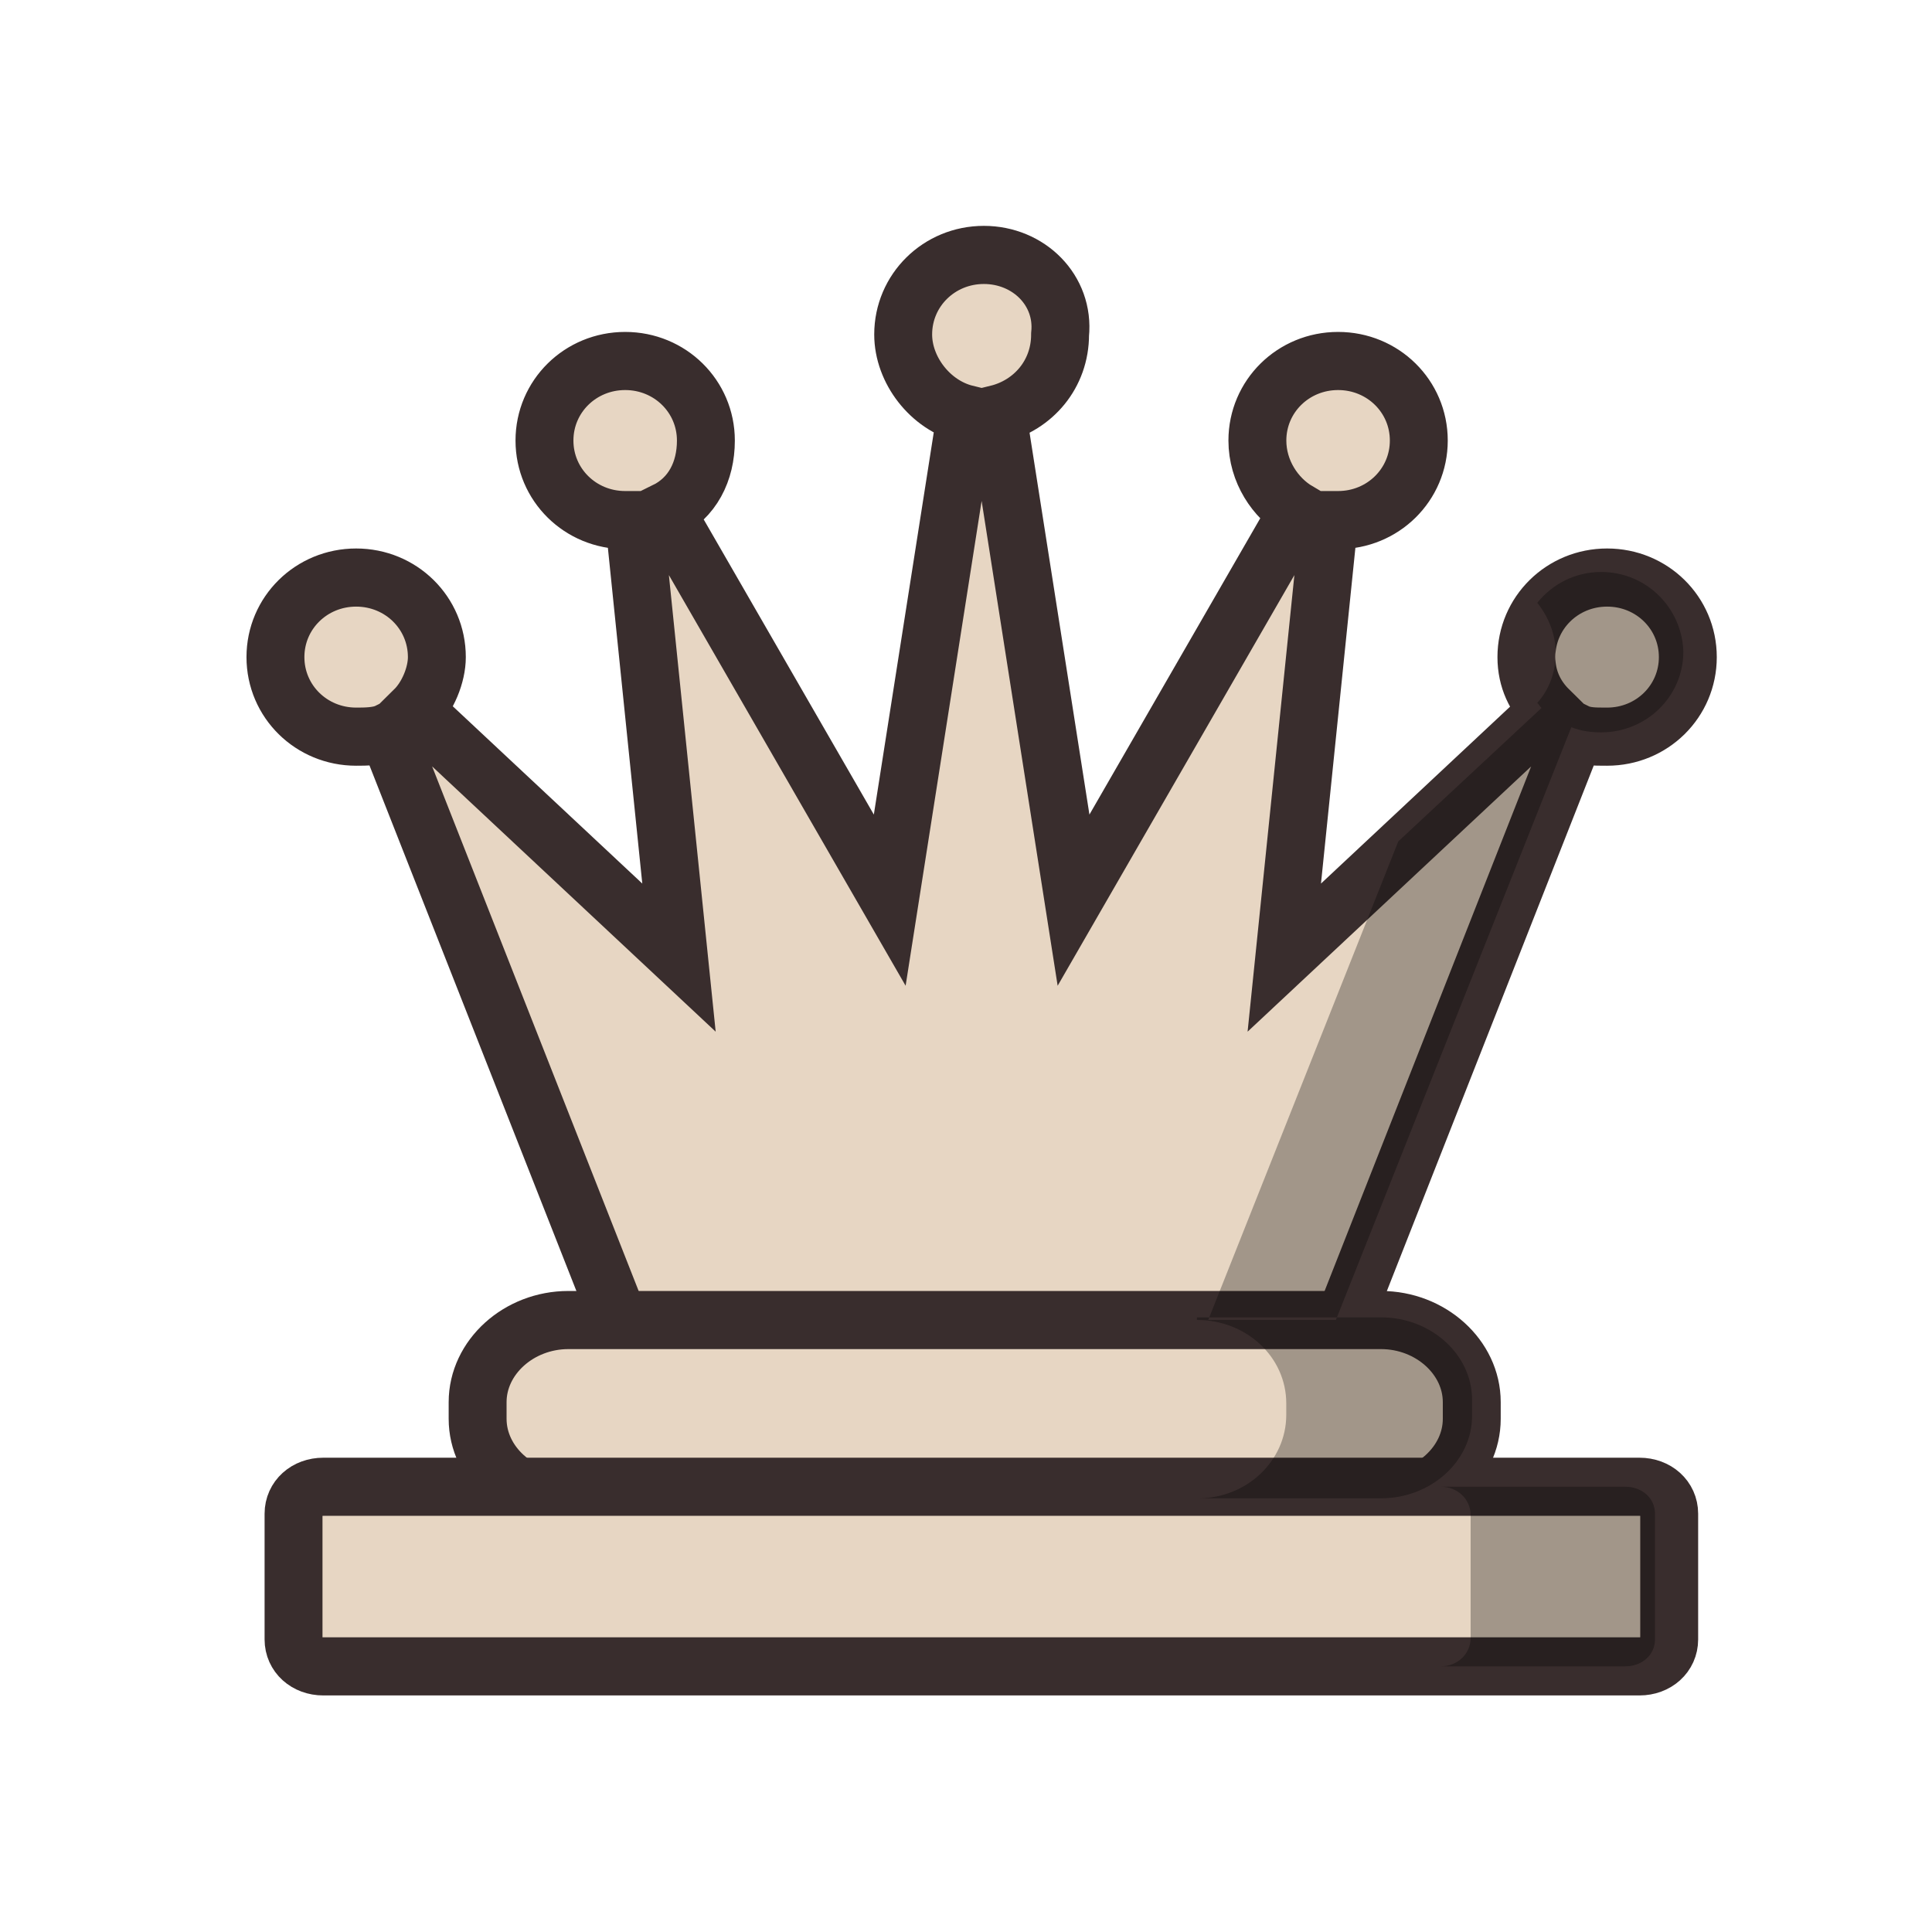 <svg width="50mm" height="50mm" clip-rule="evenodd" fill-rule="evenodd" image-rendering="optimizeQuality" shape-rendering="geometricPrecision" text-rendering="geometricPrecision" version="1.1" viewBox="0 0 50 50" xmlns="http://www.w3.org/2000/svg">
 <g transform="matrix(.261 0 0 .262 -275.47 180.01)" stroke-width="1.013">
  <g fill="#e7d6c3" stroke="#392d2d">
   <path class="st28" d="m1153-661.88c-4.446 0-8.003 3.492-8.003 7.858 0 3.492 2.668 6.985 6.224 7.858l-7.558 48.019-22.23-38.415c2.668-1.31 4.001-3.929 4.001-6.985 0-4.365-3.557-7.858-8.003-7.858s-8.003 3.492-8.003 7.858 3.557 7.858 8.003 7.858h0.889l4.446 43.217-26.231-24.446c1.334-1.31 2.223-3.492 2.223-5.238 0-4.365-3.557-7.858-8.003-7.858-4.446 0-8.003 3.492-8.003 7.858s3.557 7.858 8.003 7.858c0.889 0 2.223 0 3.112-0.437l23.119 58.496h71.58l23.119-58.496c0.889 0.437 1.778 0.437 3.112 0.437 4.446 0 8.003-3.492 8.003-7.858s-3.557-7.858-8.003-7.858-8.003 3.492-8.003 7.858c0 2.183 0.889 3.929 2.223 5.238l-26.231 24.446 4.446-43.217h0.889c4.446 0 8.003-3.492 8.003-7.858s-3.557-7.858-8.003-7.858c-4.446 0-8.003 3.492-8.003 7.858 0 3.056 1.778 5.675 4.001 6.985l-22.23 38.415-7.558-48.019c3.557-0.873 6.224-3.929 6.224-7.858 0.445-4.365-3.112-7.858-7.558-7.858z" stroke-width="5.742"/>
   <path class="st29" d="m1111.8-556.67h80.576c4.922 0 9 3.675 9 8.111v1.647c0 4.435-4.078 8.11-9 8.11h-80.576c-4.922 0-9-3.675-9-8.11v-1.647c0-4.435 4.078-8.111 9-8.111z" stroke-linecap="round" stroke-linejoin="round" stroke-width="5.742"/>
   <path class="st29" d="m1087.5-540.2h130.5c1.688 0 2.953 1.141 2.953 2.661v12.419c0 1.521-1.266 2.661-2.953 2.661h-130.5c-1.688 0-2.953-1.141-2.953-2.661v-12.419c0-1.521 1.266-2.661 2.953-2.661z" stroke-linecap="round" stroke-linejoin="round" stroke-width="5.742"/>
  </g>
  <path class="st25" d="m1214.2-630.56c-2.531 0-4.781 1.141-6.328 3.041 1.125 1.394 1.828 3.168 1.828 4.942 0 1.774-0.562 3.548-1.828 4.942 0.141 0.127 0.281 0.38 0.422 0.507l-14.203 13.179-18.843 47.269h12.656l23.343-58.547c0.984 0.38 1.969 0.507 2.953 0.507 4.5 0 8.156-3.548 8.156-7.984-0.141-4.309-3.656-7.857-8.156-7.857zm-40.077 73.881c4.922 0 8.859 3.675 8.859 8.237v1.141c0 4.562-3.937 8.237-8.719 8.237h18.14c4.922 0 9-3.675 9-8.111v-1.647c0-4.435-4.078-8.111-9-8.111h-18.281zm24.187 16.474c1.688 0 2.953 1.267 2.953 2.788v12.166c0 1.521-1.266 2.788-2.953 2.788h18.281c1.688 0 2.953-1.141 2.953-2.661v-12.419c0-1.521-1.266-2.661-2.953-2.661z" enable-background="new" fill="#030303" opacity=".3" stroke-width=".938"/>
 </g>
</svg>
